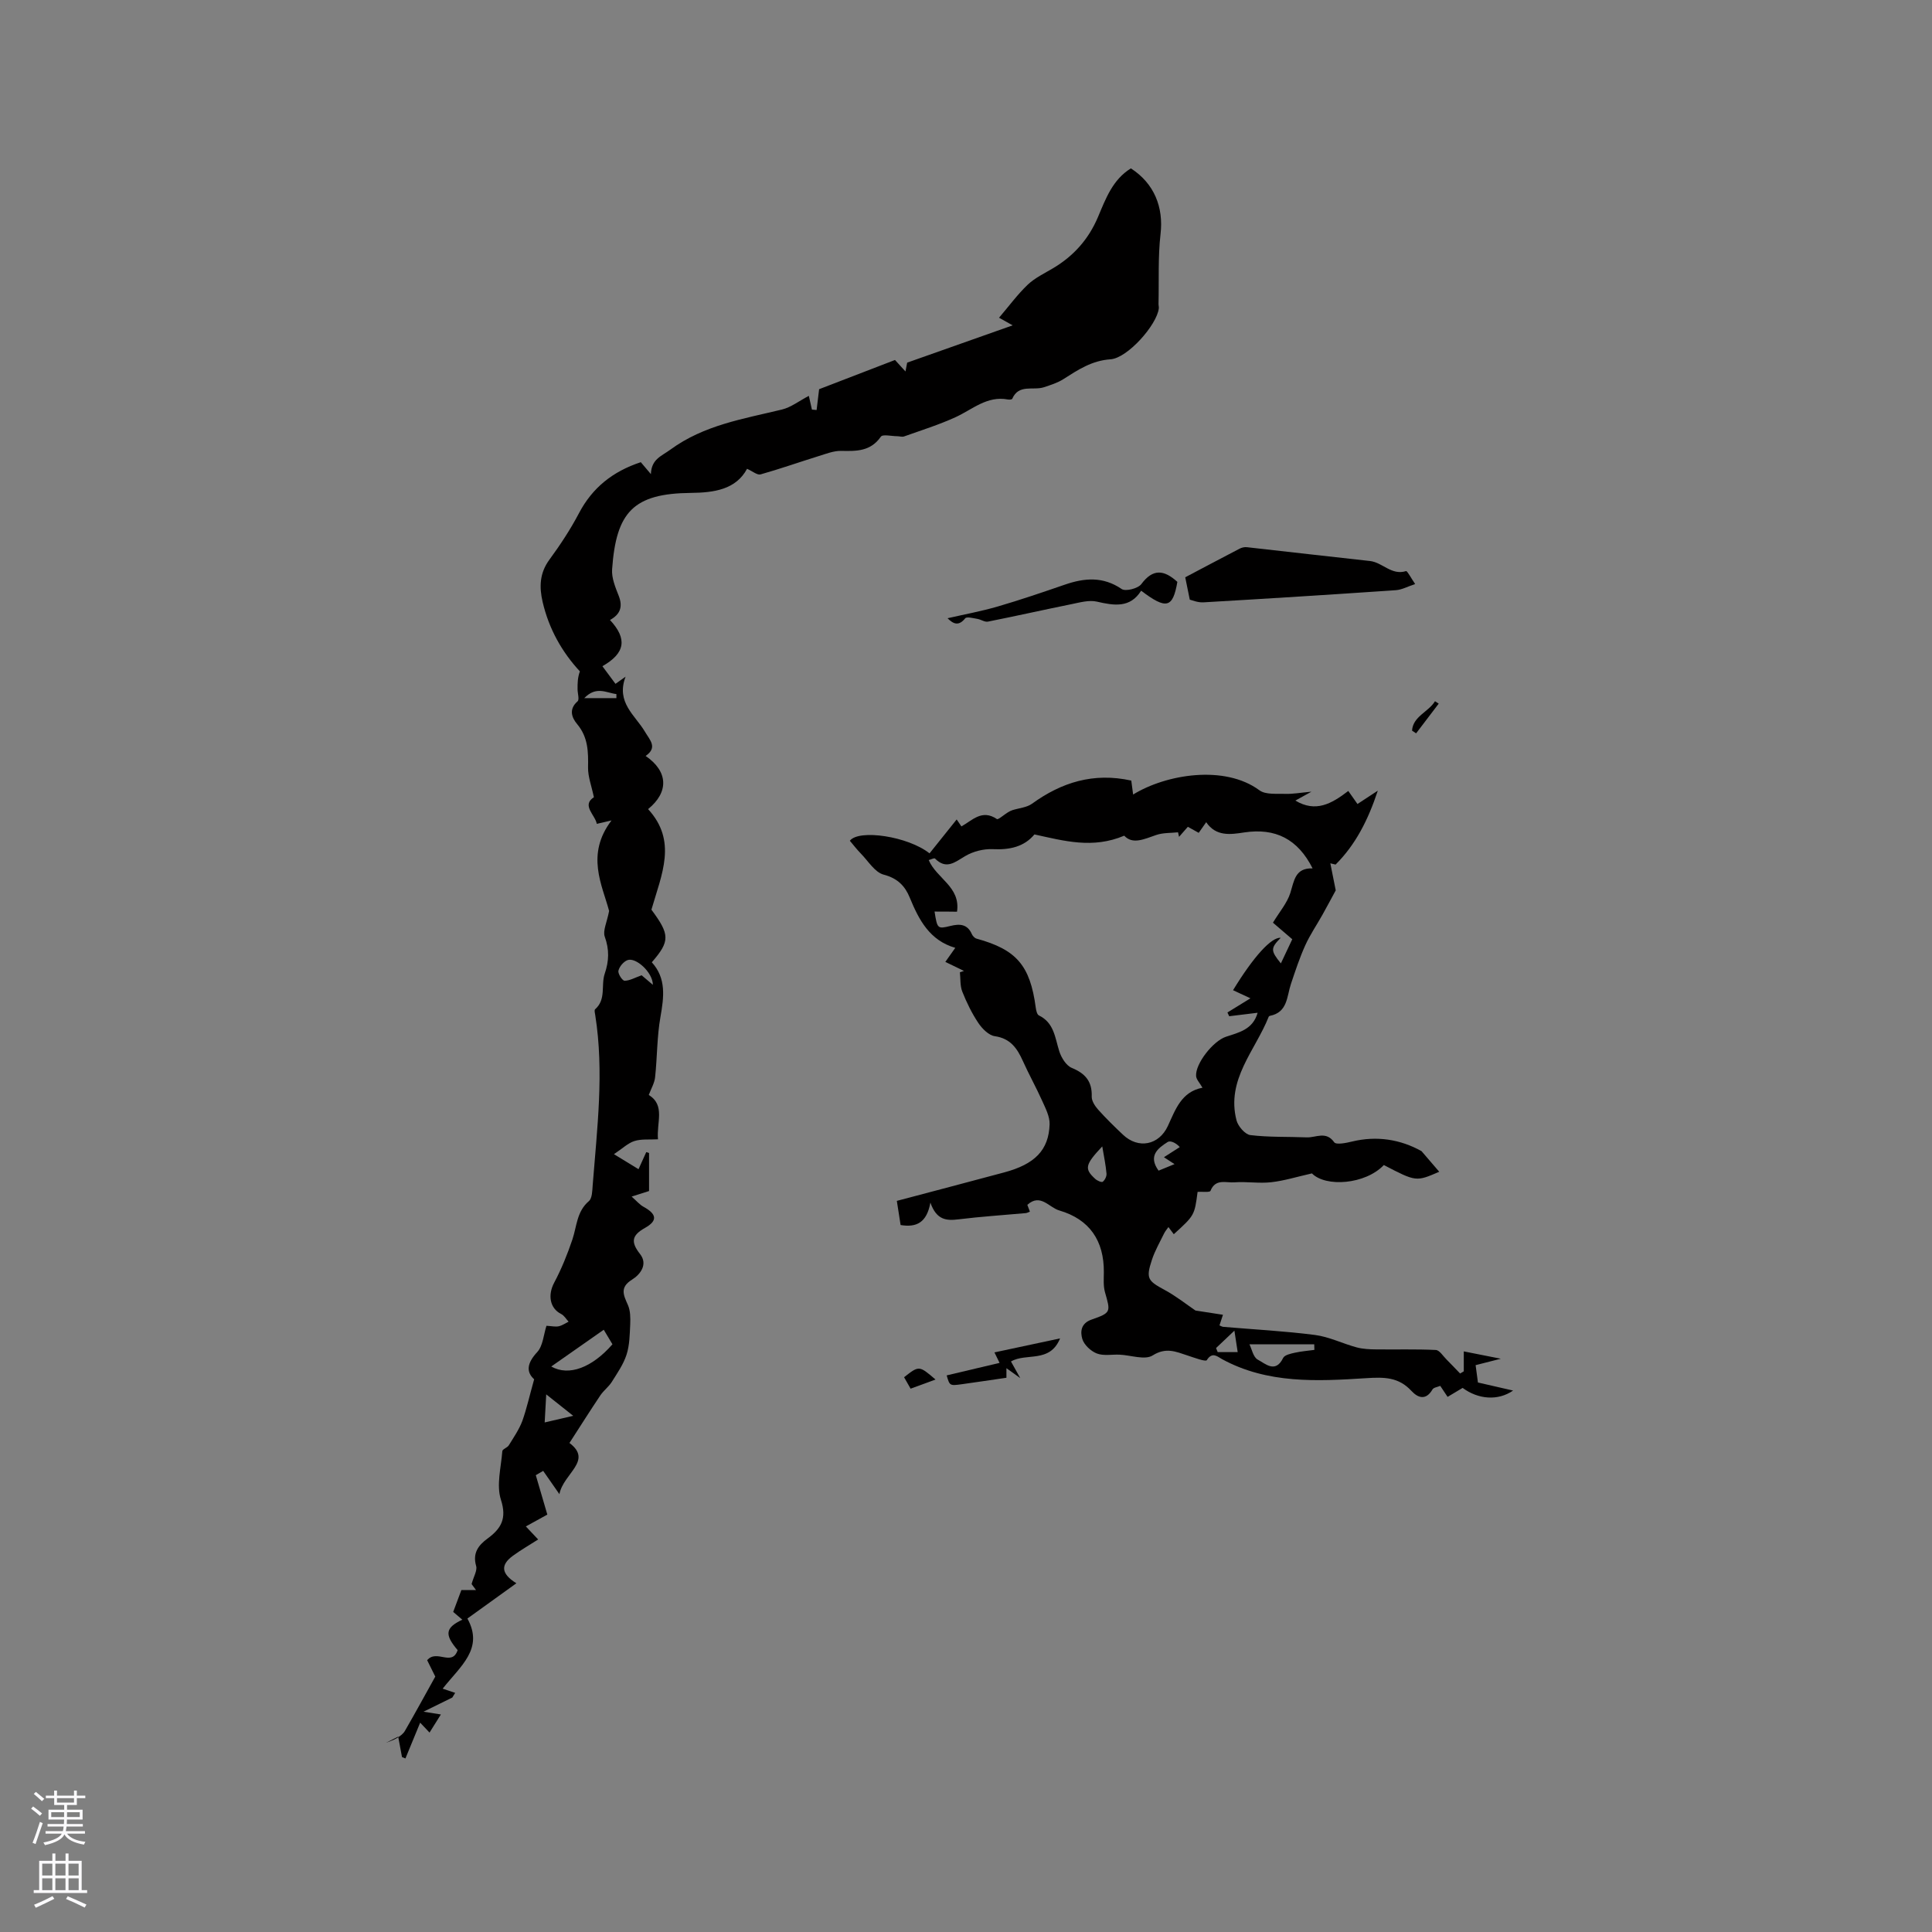 <svg enable-background="new 0 0 400 400" viewBox="0 0 400 400" xmlns="http://www.w3.org/2000/svg"><rect x="0" y="0" width="400" height="400" fill="#808080" stroke="none"/><g fill="#010000"><path d="m110.59 285.57c-1.68-1.53-1.51-3.32.63-5.63 1.2-1.3 1.32-3.6 1.92-5.45 1.09.06 1.85.25 2.54.1.71-.15 1.36-.62 2.04-.95-.5-.54-.91-1.27-1.52-1.58-2.37-1.18-2.83-3.93-1.46-6.5 1.51-2.84 2.73-5.86 3.76-8.91.93-2.76.89-5.81 3.42-7.97.7-.6.7-2.16.79-3.3.91-11.72 2.39-23.43.53-35.19-.07-.41-.23-1.06-.03-1.23 2.34-2.04 1.18-4.97 1.99-7.36.9-2.64.97-5 .01-7.67-.44-1.23.44-2.93.9-5.32-1.41-5.33-4.9-11.68.5-18.75-1.15.27-2.01.47-3.05.71-.31-1.81-3.22-3.85-.6-5.51-.49-2.35-1.24-4.26-1.21-6.15.06-3.25.02-6.26-2.24-8.97-1.11-1.32-1.83-3.08.07-4.74.41-.36.01-1.62 0-2.47-.01-1.22 0-2.44.48-3.73-3.7-3.98-6.41-8.78-7.71-14.36-.72-3.07-.65-5.97 1.38-8.74 2.25-3.07 4.37-6.28 6.14-9.65 2.77-5.27 6.98-8.64 12.8-10.56.48.57 1.12 1.32 2.09 2.47.11-3.12 2.17-3.7 4.05-5.08 6.98-5.1 15.09-6.35 23.08-8.29 1.89-.46 3.57-1.79 5.57-2.83.21.93.42 1.89.64 2.84.32.03.65.06.97.09.15-1.28.31-2.57.52-4.31 4.94-1.9 10.24-3.95 15.71-6.05.7.77 1.37 1.5 2.17 2.38.19-.98.33-1.75.35-1.83 7.58-2.68 14.69-5.19 21.84-7.72-.56-.31-1.36-.76-2.82-1.58 2.03-2.37 3.8-4.8 5.94-6.84 1.51-1.43 3.5-2.36 5.32-3.45 4.22-2.53 7.29-5.98 9.23-10.57 1.59-3.76 3.03-7.74 6.81-10.06 4.87 3.15 6.77 8.08 6.14 13.56-.55 4.78-.31 9.64-.42 14.47-.01.32.09.64.06.95-.38 3.41-6.48 10.32-10.01 10.55-3.87.26-6.74 2.19-9.77 4.12-1.21.77-2.65 1.21-4.03 1.67-2.2.72-5.19-.73-6.54 2.39-.07.15-.61.2-.9.14-4.32-.82-7.34 2.07-10.85 3.67-3.43 1.57-7.07 2.7-10.64 3.98-.42.15-.96-.05-1.45-.05-1.16 0-2.98-.45-3.36.1-2.12 3.05-5.03 3.01-8.2 2.94-1.57-.03-3.19.62-4.74 1.1-4 1.24-7.95 2.64-11.97 3.77-.68.19-1.65-.66-2.79-1.16-2.31 4.29-6.8 4.94-11.63 4.99-11.91.12-15.47 3.94-16.31 15.82-.13 1.79.68 3.74 1.37 5.49.91 2.31.26 3.88-1.81 5 3.62 3.9 3.18 6.87-1.57 9.57.87 1.18 1.73 2.33 2.71 3.65.59-.41 1.09-.77 2.09-1.48-2.04 5.35 1.99 7.97 4 11.38 1.02 1.74 2.7 3.27.15 5.03 4.68 3.21 4.85 7.47.51 11.01 6.08 6.62 2.82 13.45.69 20.82 3.82 5.15 3.89 6.5.08 10.89 3.03 3.34 2.51 7.2 1.79 11.31-.73 4.1-.66 8.34-1.11 12.5-.13 1.21-.82 2.35-1.31 3.67 3.47 2.11 1.58 5.71 1.91 9.17-1.8.1-3.44-.1-4.88.36-1.34.42-2.46 1.54-4.24 2.72 2.18 1.33 3.6 2.2 5.09 3.11.57-1.26 1.09-2.4 1.6-3.54.19.06.38.13.58.19v7.87c-1.09.35-2.02.64-3.61 1.15 1.06.93 1.67 1.68 2.46 2.11 2.74 1.5 2.98 2.88.3 4.38-2.76 1.55-2.96 2.93-1.01 5.41 1.65 2.11.09 4.2-1.66 5.29-2.62 1.63-1.75 3.23-.85 5.28.51 1.16.52 2.62.47 3.94-.1 2.12-.12 4.33-.76 6.32-.65 2.01-1.93 3.84-3.07 5.66-.64 1.01-1.68 1.76-2.35 2.76-2.12 3.16-4.15 6.38-6.4 9.86 4.92 3.7-1.28 6.31-2.08 10.6-1.37-1.96-2.36-3.39-3.36-4.82-.51.3-1.02.6-1.53.89.78 2.66 1.56 5.32 2.39 8.16-1.4.77-2.84 1.57-4.45 2.45.85.9 1.56 1.65 2.55 2.7-1.83 1.18-3.62 2.19-5.26 3.4-2.51 1.85-2.48 3.66.75 5.67-3.51 2.53-6.76 4.87-10.14 7.3 3.45 6.25-1.42 9.82-5.12 14.52.8.27 1.7.57 2.59.87-.2.32-.4.65-.6.97-1.71.84-3.42 1.68-5.96 2.93 1.73.28 2.48.4 3.6.57-.8 1.27-1.51 2.4-2.35 3.75-.71-.75-1.32-1.4-1.94-2.05-1.01 2.47-2.03 4.94-3.05 7.41-.24-.1-.47-.2-.71-.29-.26-1.41-.53-2.82-.79-4.23-.83.42-1.66.84-2.49 1.26.73-.3 1.52-.53 2.19-.94.64-.39 1.33-.87 1.69-1.5 2.17-3.76 4.24-7.57 6.29-11.25-.62-1.25-1.2-2.42-1.68-3.39 1.97-2.36 5.14 1.39 6.31-2.09-2.75-3.22-2.58-4.63.97-6.3-.75-.63-1.41-1.2-1.89-1.61.56-1.49 1.08-2.88 1.69-4.52h3.04c-.55-.74-.94-1.28-.92-1.25.43-1.58 1.21-2.81.94-3.74-.77-2.67.46-4.29 2.36-5.68 2.8-2.06 4.04-4.11 2.77-8.04-.97-3.01.03-6.68.29-10.05.03-.43 1.03-.71 1.34-1.21 1.01-1.65 2.14-3.28 2.81-5.07.89-2.5 1.49-5.23 2.44-8.6zm3.54-2.65c3.67 2.09 8.5.19 12.67-4.6-.54-.9-1.11-1.86-1.8-3.01-3.63 2.53-7.07 4.94-10.87 7.61zm21.04-79.02c-.01-2.58-3.54-5.78-5.27-5.11-.82.32-1.67 1.34-1.86 2.19-.14.61.81 2.07 1.27 2.07 1.08 0 2.16-.65 3.53-1.13.41.36 1.19 1.01 2.33 1.98zm-16.49 89.23c-2.23-1.77-3.86-3.06-5.59-4.44-.11 1.99-.21 3.74-.32 5.81 1.99-.46 3.59-.83 5.91-1.37zm8.94-148.59c0-.28 0-.56 0-.84-2.04-.23-4.16-1.75-6.65.84z"/><path d="m212.7 249.45c.15.4.33.87.53 1.41-.3.11-.57.27-.85.3-4.64.42-9.3.72-13.92 1.29-2.48.3-4.55.2-5.83-3.46-.76 4.15-2.87 5.18-6.17 4.64-.24-1.54-.49-3.16-.78-5 7.55-2 14.88-3.92 22.21-5.89 6.35-1.7 9.24-4.6 9.42-9.96.05-1.61-.84-3.31-1.54-4.87-1.25-2.79-2.75-5.46-4-8.25-1.18-2.62-2.57-4.66-5.81-5.13-1.26-.18-2.62-1.56-3.41-2.74-1.34-2.01-2.43-4.24-3.32-6.49-.48-1.21-.35-2.66-.49-4 .28-.09.56-.19.84-.28-1.21-.59-2.41-1.17-3.86-1.87.61-.87 1.19-1.68 2.06-2.91-5.3-1.53-7.53-5.78-9.42-10.39-.98-2.4-2.51-4.01-5.39-4.76-1.85-.48-3.22-2.83-4.76-4.39-.81-.83-1.52-1.76-2.26-2.63 1.88-2.44 12.06-.92 16.5 2.61 1.81-2.26 3.63-4.54 5.62-7.02.35.52.64.94.98 1.44 2.25-1.24 4.25-3.63 7.35-1.52.34.23 2.01-1.49 3.22-1.85 1.36-.43 2.96-.54 4.05-1.33 6.12-4.43 12.73-6.51 20.55-4.79.12.88.24 1.84.38 2.89 6.81-4.2 18.94-6.21 26.15-.88 1.3.96 3.59.67 5.43.74 1.47.05 2.94-.23 5.34-.45-1.59.88-2.4 1.33-3.33 1.84 4.19 2.51 7.45.7 10.96-1.99.65.92 1.24 1.75 1.9 2.7 1.34-.88 2.52-1.66 4.21-2.76-2.03 6.13-4.62 11.19-8.74 15.3-.36-.09-.73-.17-1.09-.26.36 1.81.72 3.61 1.12 5.6-.77 1.42-1.75 3.26-2.76 5.07-1.18 2.11-2.57 4.13-3.56 6.33-1.16 2.57-2.05 5.27-2.95 7.96-.88 2.61-.66 5.89-4.36 6.62-.09.02-.22.1-.25.19-2.77 7-8.85 13.01-6.66 21.46.32 1.22 1.78 2.91 2.87 3.04 3.85.47 7.78.31 11.67.47 1.9.08 3.99-1.38 5.69 1.02.39.55 2.45.15 3.66-.15 5.17-1.26 10.07-.44 14.41 1.98 1.18 1.37 2.36 2.75 3.67 4.27-4.8 2.08-4.8 2.08-11.47-1.39-3.83 4.03-12.04 4.63-14.89 1.73-3.12.7-5.75 1.53-8.44 1.83-2.51.28-5.09-.17-7.62.02-1.7.13-3.92-.83-4.94 1.76-.14.36-1.74.15-2.67.21-.64 4.87-.64 4.87-4.93 8.77-.34-.45-.67-.89-1.11-1.48-.33.48-.67.86-.89 1.31-.87 1.8-1.9 3.56-2.52 5.45-1.29 3.9-.88 4.36 2.65 6.27 2.38 1.29 4.53 3.01 6.36 4.25 2 .31 3.7.57 5.69.88-.28.86-.49 1.48-.72 2.2.26.1.51.27.78.3 6.33.54 12.69.87 18.99 1.68 2.94.38 5.73 1.79 8.63 2.57 1.31.35 2.73.41 4.1.42 4.1.05 8.2-.08 12.29.12.77.04 1.5 1.26 2.22 1.97.95.95 1.87 1.93 2.81 2.9.25-.15.51-.3.76-.45 0-1.29 0-2.58 0-4.13 2.16.43 4.49.89 7.67 1.52-2.28.58-3.75.96-5.22 1.33.16 1.21.3 2.27.48 3.59 2.16.5 4.57 1.05 7.28 1.67-3.14 2.17-7.21 1.84-10.45-.55-.98.59-1.97 1.18-3.11 1.86-.52-.78-.96-1.45-1.52-2.28-.56.24-1.37.33-1.61.74-1.34 2.31-2.99 1.78-4.34.32-2.68-2.89-5.61-2.9-9.45-2.65-10.08.64-20.35 1.19-29.77-3.94-.93-.5-2.02-1.63-3.17.21-.23.37-2.67-.54-4.04-.99-2.39-.79-4.42-1.72-7.17.01-1.61 1.01-4.52-.06-6.84-.16-1.59-.07-3.33.29-4.72-.25-1.24-.48-2.63-1.78-3-3-.42-1.44-.36-3.22 1.93-4.02 4.07-1.42 3.93-1.57 2.76-5.68-.36-1.29-.24-2.73-.23-4.1.05-6.53-2.94-10.96-9.2-12.8-2.15-.6-3.92-3.63-6.64-1.17zm-19.21-60.72c.56 3.55.61 3.64 3.27 2.98 1.94-.48 3.54-.41 4.46 1.71.17.38.59.82.98.92 8.25 2.26 11.08 5.55 12.24 14.27.08.57.26 1.43.65 1.62 3.16 1.53 3.33 4.61 4.22 7.42.42 1.33 1.43 2.97 2.6 3.45 2.82 1.16 4.22 2.82 4.12 5.93-.03.9.67 1.97 1.33 2.71 1.62 1.81 3.37 3.52 5.14 5.19 3.17 3.01 7.44 2.18 9.29-1.8 1.58-3.41 2.8-7.1 7.17-7.93-.57-1-1.26-1.68-1.32-2.41-.19-2.54 3.5-7.25 6.18-8.14s5.57-1.48 6.56-4.97c-2.01.25-3.95.48-5.89.72-.12-.26-.24-.52-.36-.78 1.52-.94 3.04-1.87 4.76-2.93-1.36-.64-2.48-1.16-3.6-1.68 4.26-6.98 7.94-11.01 9.87-10.85-2.12 2.15-2.12 2.65.03 5.3.76-1.61 1.5-3.18 2.36-5-1.46-1.26-2.81-2.41-4-3.43 1.34-2.22 2.93-4.05 3.6-6.16.8-2.55.99-5.2 4.61-5.08-3.07-6.08-7.69-8.42-14.18-7.44-2.77.42-5.8.9-7.85-2.12-.56.8-1.06 1.51-1.55 2.2-.91-.51-1.6-.89-2.25-1.25-.71.82-1.27 1.45-1.82 2.08-.07-.31-.14-.63-.21-.94-1.51.16-3.1.07-4.5.55-2.5.85-4.89 2.04-6.64.15-6.55 2.76-12.44 1.08-18.59-.26-2.13 2.56-5.11 3.22-8.62 3.05-1.89-.09-4.06.46-5.69 1.42-2.16 1.27-3.92 2.89-6.28.52-.16-.16-.84.2-1.3.32 1.63 3.83 6.63 5.53 5.86 10.69-1.67-.03-3.01-.03-4.65-.03zm65.19 89.59c.5.99.79 2.68 1.73 3.18 1.57.83 3.66 2.91 5.25-.35.3-.62 1.55-.89 2.41-1.08 1.33-.3 2.7-.4 4.06-.59-.01-.38-.02-.76-.03-1.15-4.13-.01-8.26-.01-13.42-.01zm-30.47-40.97c-3.58 3.81-3.74 4.64-1.45 6.73.4.37 1.31.77 1.55.59.45-.35.83-1.13.78-1.69-.15-1.76-.52-3.49-.88-5.63zm12.77 2.24c1.34-.86 2.31-1.48 3.28-2.1-.79-.88-1.94-1.41-2.51-1.05-2.06 1.31-4.08 2.88-1.88 5.93 1-.41 2.01-.82 3.3-1.35-.86-.57-1.35-.88-2.19-1.43zm10.79 39.51c.11.28.23.56.34.84h4.14c-.24-1.54-.43-2.81-.68-4.44-1.49 1.41-2.65 2.51-3.8 3.6z"/><path d="m246.33 124.15c-.41-1.99-.63-3.11-.94-4.63 3.47-1.83 7.35-3.89 11.25-5.92.44-.23 1.02-.37 1.51-.31 8.5.94 16.98 1.94 25.48 2.86 2.6.28 4.47 3.04 7.47 2.09.26-.08 1.02 1.41 1.89 2.68-1.54.51-2.74 1.18-3.98 1.27-13.29.91-26.58 1.75-39.88 2.52-1.2.06-2.44-.49-2.8-.56z"/><path d="m243.76 120.47c-.94 5.42-2.26 5.79-7.5 1.83-2.27 3.62-5.58 3.09-9.17 2.26-1.62-.37-3.51.17-5.23.52-5.78 1.17-11.53 2.47-17.32 3.62-.67.13-1.45-.45-2.2-.57-.85-.14-2.18-.5-2.5-.12-1.37 1.7-2.47 1.17-3.66-.01 3.48-.8 7-1.44 10.42-2.44 4.67-1.36 9.28-2.94 13.88-4.52 4.07-1.4 7.89-1.72 11.75.91.81.55 3.39-.11 4.07-1.02 2.39-3.22 4.68-2.99 7.46-.46z"/><path d="m206.95 282.17c-.65-1.33-.95-1.96-1.06-2.17 4.35-.93 8.7-1.85 13.59-2.9-2.14 5.2-6.96 2.92-10.17 4.78.52.93 1 1.79 1.92 3.44-1.42-1.02-2.06-1.48-2.86-2.05v1.98c-3.17.46-6.21.92-9.25 1.34-2.5.34-2.5.32-3.12-1.83 3.54-.84 7.12-1.68 10.95-2.59z"/><path d="m193.69 285.62c-1.91.7-3.44 1.26-5.16 1.89-.5-.87-.93-1.63-1.35-2.37 3.11-2.44 3.11-2.44 6.51.48z"/><path d="m297.87 145.68c-1.56 2.05-3.12 4.1-4.68 6.15-.28-.19-.56-.38-.84-.56.18-2.96 3.43-3.88 4.75-6.09.26.17.51.34.77.5z"/></g><path d="m6.44 374.46.42-.45c.65.47 1.27.95 1.85 1.44l-.45.49c-.65-.56-1.25-1.06-1.82-1.48m.93 7.33-.63-.26c.55-1.36 1.05-2.8 1.52-4.33.19.1.38.19.59.27-.46 1.29-.95 2.73-1.48 4.32m-.38-10.38.44-.42c.43.34 1.01.82 1.74 1.44l-.49.49c-.53-.51-1.09-1.01-1.69-1.51m2.5.35h1.72v-1.04h.59v1.04h3.52v-1.04h.59v1.04h1.75v.53h-1.75v1.42h-2.03v.97h3.22v2.03h-3.24c0 .35-.01.66-.03.93h3.32v.53h-3.37c-.03.27-.08.58-.15.94h3.96v.53h-3.71c.67.92 1.93 1.48 3.79 1.68-.13.24-.23.44-.29.59-2.13-.38-3.48-1.08-4.04-2.12-.43.97-1.77 1.72-4.03 2.23-.09-.19-.2-.37-.33-.55 2.1-.42 3.37-1.03 3.81-1.83h-3.36v-.53h3.58c.08-.29.13-.61.16-.94h-3.33v-.53h3.39c.02-.27.04-.58.04-.93h-3.23v-2.03h3.25v-.97h-2.07v-1.42h-1.73zm1.12 3.44v1h2.65c.01-.3.02-.44.01-.4v-.25-.35zm1.19-2h3.52v-.91h-3.52zm4.71 2h-2.63v.59c0 .15-.01.28-.01.4h2.64z" fill="#fbfafc"/><path d="m13.56 383.74h.63v1.52h2.72v6.07h1.13v.6h-11.06v-.6h1.13v-6.07h2.73v-1.52h.63v1.52h2.1v-1.52zm-2.69 8.83.38.56c-1.24.63-2.53 1.25-3.85 1.85-.1-.21-.21-.42-.34-.63 1.36-.55 2.63-1.15 3.81-1.78m-2.13-4.27h2.1v-2.45h-2.1zm0 3.04h2.1v-2.46h-2.1zm2.72-3.04h2.1v-2.45h-2.1zm0 3.04h2.1v-2.46h-2.1zm6.07 3.6c-1.41-.71-2.7-1.3-3.86-1.78l.35-.56c1.45.62 2.75 1.19 3.88 1.72zm-1.25-9.09h-2.1v2.45h2.1zm-2.09 5.49h2.1v-2.46h-2.1z" fill="#fbfafc"/></svg>